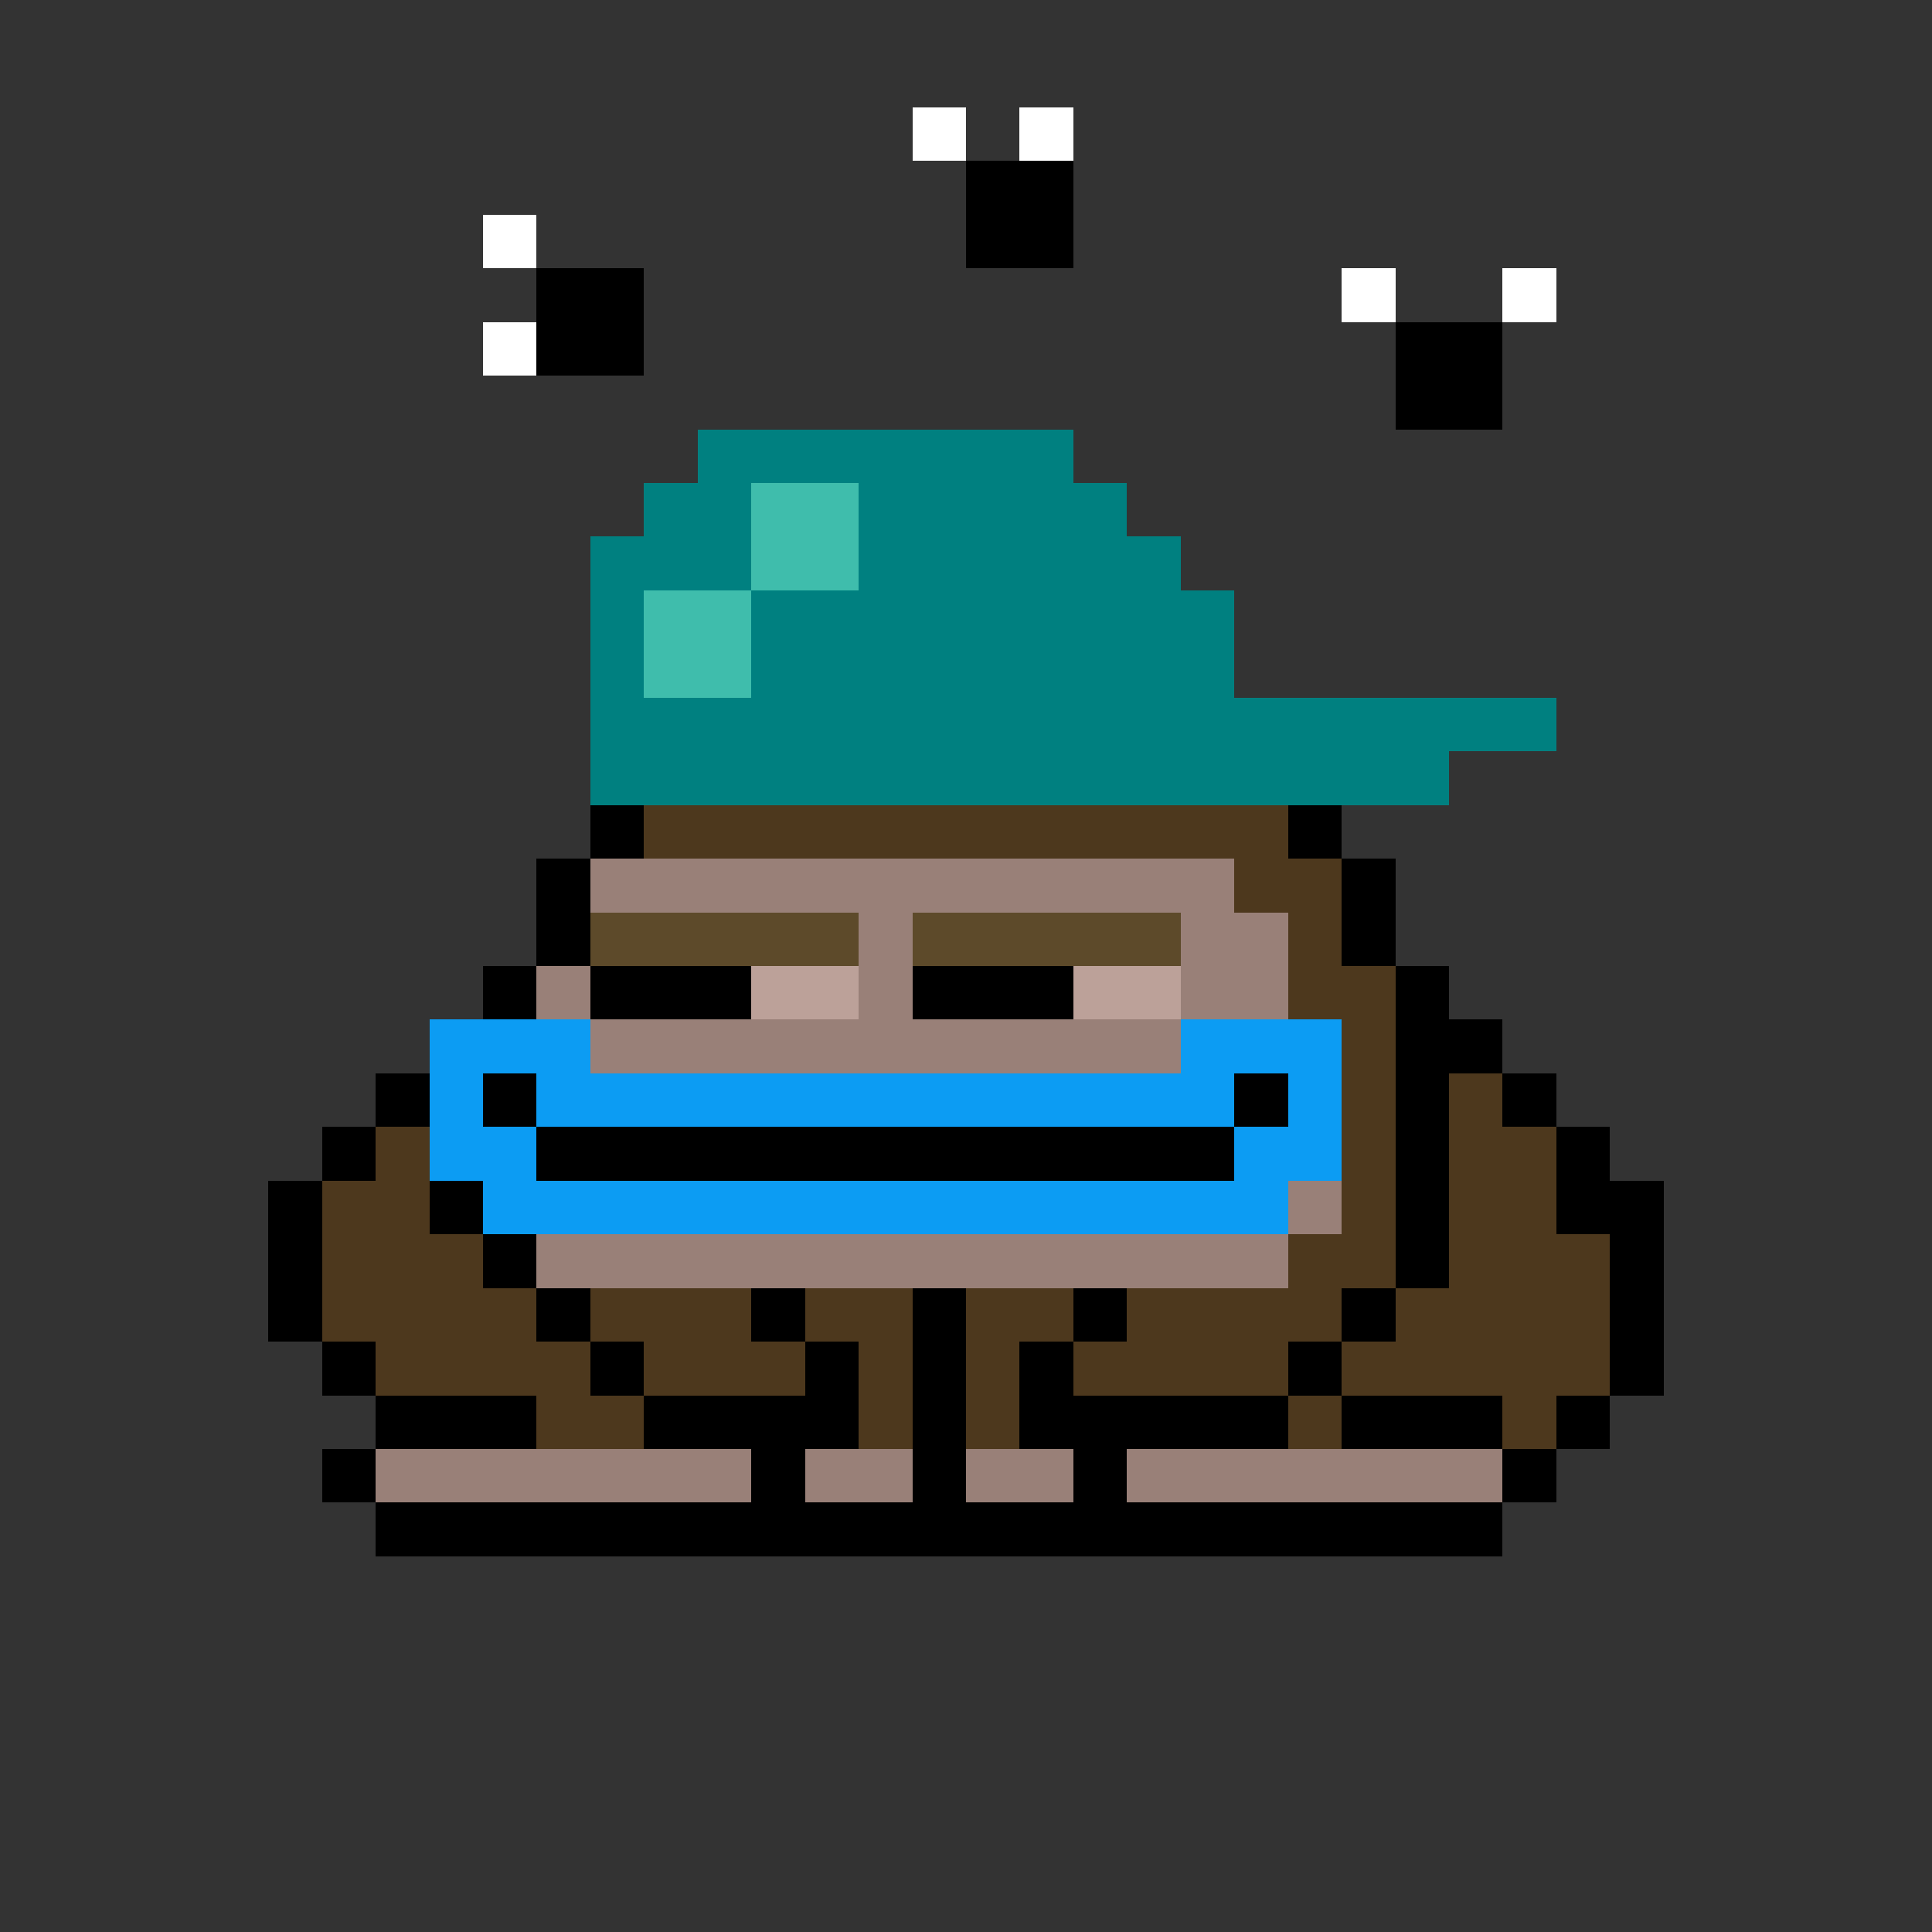 <svg xmlns="http://www.w3.org/2000/svg" shape-rendering="crispEdges" version="1.1" viewBox="0 0 36 36" width="360" height="360"><rect x="0" y="0" width="36" height="36" fill="#333333" stroke="none"/><rect fill="#ffffffff" x="17" y="2" height="1" width="1"/><rect fill="#ffffffff" x="19" y="2" height="1" width="1"/><rect fill="#000000ff" x="18" y="3" height="1" width="2"/><rect fill="#ffffffff" x="9" y="4" height="1" width="1"/><rect fill="#000000ff" x="18" y="4" height="1" width="2"/><rect fill="#000000ff" x="10" y="5" height="1" width="2"/><rect fill="#ffffffff" x="25" y="5" height="1" width="1"/><rect fill="#ffffffff" x="28" y="5" height="1" width="1"/><rect fill="#ffffffff" x="9" y="6" height="1" width="1"/><rect fill="#000000ff" x="10" y="6" height="1" width="2"/><rect fill="#000000ff" x="26" y="6" height="1" width="2"/><rect fill="#000000ff" x="26" y="7" height="1" width="2"/><rect fill="#008080ff" x="13" y="8" height="1" width="7"/><rect fill="#008080ff" x="12" y="9" height="1" width="2"/><rect fill="#3fbdacff" x="14" y="9" height="1" width="2"/><rect fill="#008080ff" x="16" y="9" height="1" width="5"/><rect fill="#008080ff" x="11" y="10" height="1" width="3"/><rect fill="#3fbdacff" x="14" y="10" height="1" width="2"/><rect fill="#008080ff" x="16" y="10" height="1" width="6"/><rect fill="#008080ff" x="11" y="11" height="1" width="1"/><rect fill="#3fbdacff" x="12" y="11" height="1" width="2"/><rect fill="#008080ff" x="14" y="11" height="1" width="9"/><rect fill="#008080ff" x="11" y="12" height="1" width="1"/><rect fill="#3fbdacff" x="12" y="12" height="1" width="2"/><rect fill="#008080ff" x="14" y="12" height="1" width="9"/><rect fill="#008080ff" x="11" y="13" height="1" width="18"/><rect fill="#008080ff" x="11" y="14" height="1" width="16"/><rect fill="#000000ff" x="11" y="15" height="1" width="1"/><rect fill="#4d381dff" x="12" y="15" height="1" width="12"/><rect fill="#000000ff" x="24" y="15" height="1" width="1"/><rect fill="#000000ff" x="10" y="16" height="1" width="1"/><rect fill="#998078ff" x="11" y="16" height="1" width="12"/><rect fill="#4d381dff" x="23" y="16" height="1" width="2"/><rect fill="#000000ff" x="25" y="16" height="1" width="1"/><rect fill="#000000ff" x="10" y="17" height="1" width="1"/><rect fill="#5d4a2aff" x="11" y="17" height="1" width="5"/><rect fill="#998078ff" x="16" y="17" height="1" width="1"/><rect fill="#5d4a2aff" x="17" y="17" height="1" width="5"/><rect fill="#998078ff" x="22" y="17" height="1" width="2"/><rect fill="#4d381dff" x="24" y="17" height="1" width="1"/><rect fill="#000000ff" x="25" y="17" height="1" width="1"/><rect fill="#000000ff" x="9" y="18" height="1" width="1"/><rect fill="#998078ff" x="10" y="18" height="1" width="1"/><rect fill="#000000ff" x="11" y="18" height="1" width="3"/><rect fill="#bca199ff" x="14" y="18" height="1" width="2"/><rect fill="#998078ff" x="16" y="18" height="1" width="1"/><rect fill="#000000ff" x="17" y="18" height="1" width="3"/><rect fill="#bca199ff" x="20" y="18" height="1" width="2"/><rect fill="#998078ff" x="22" y="18" height="1" width="2"/><rect fill="#4d381dff" x="24" y="18" height="1" width="2"/><rect fill="#000000ff" x="26" y="18" height="1" width="1"/><rect fill="#0c9cf3ff" x="8" y="19" height="1" width="3"/><rect fill="#998078ff" x="11" y="19" height="1" width="11"/><rect fill="#0c9cf3ff" x="22" y="19" height="1" width="3"/><rect fill="#4d381dff" x="25" y="19" height="1" width="1"/><rect fill="#000000ff" x="26" y="19" height="1" width="2"/><rect fill="#000000ff" x="7" y="20" height="1" width="1"/><rect fill="#0c9cf3ff" x="8" y="20" height="1" width="1"/><rect fill="#000000ff" x="9" y="20" height="1" width="1"/><rect fill="#0c9cf3ff" x="10" y="20" height="1" width="13"/><rect fill="#000000ff" x="23" y="20" height="1" width="1"/><rect fill="#0c9cf3ff" x="24" y="20" height="1" width="1"/><rect fill="#4d381dff" x="25" y="20" height="1" width="1"/><rect fill="#000000ff" x="26" y="20" height="1" width="1"/><rect fill="#4d381dff" x="27" y="20" height="1" width="1"/><rect fill="#000000ff" x="28" y="20" height="1" width="1"/><rect fill="#000000ff" x="6" y="21" height="1" width="1"/><rect fill="#4d381dff" x="7" y="21" height="1" width="1"/><rect fill="#0c9cf3ff" x="8" y="21" height="1" width="2"/><rect fill="#000000ff" x="10" y="21" height="1" width="13"/><rect fill="#0c9cf3ff" x="23" y="21" height="1" width="2"/><rect fill="#4d381dff" x="25" y="21" height="1" width="1"/><rect fill="#000000ff" x="26" y="21" height="1" width="1"/><rect fill="#4d381dff" x="27" y="21" height="1" width="2"/><rect fill="#000000ff" x="29" y="21" height="1" width="1"/><rect fill="#000000ff" x="5" y="22" height="1" width="1"/><rect fill="#4d381dff" x="6" y="22" height="1" width="2"/><rect fill="#000000ff" x="8" y="22" height="1" width="1"/><rect fill="#0c9cf3ff" x="9" y="22" height="1" width="15"/><rect fill="#998078ff" x="24" y="22" height="1" width="1"/><rect fill="#4d381dff" x="25" y="22" height="1" width="1"/><rect fill="#000000ff" x="26" y="22" height="1" width="1"/><rect fill="#4d381dff" x="27" y="22" height="1" width="2"/><rect fill="#000000ff" x="29" y="22" height="1" width="2"/><rect fill="#000000ff" x="5" y="23" height="1" width="1"/><rect fill="#4d381dff" x="6" y="23" height="1" width="3"/><rect fill="#000000ff" x="9" y="23" height="1" width="1"/><rect fill="#998078ff" x="10" y="23" height="1" width="14"/><rect fill="#4d381dff" x="24" y="23" height="1" width="2"/><rect fill="#000000ff" x="26" y="23" height="1" width="1"/><rect fill="#4d381dff" x="27" y="23" height="1" width="3"/><rect fill="#000000ff" x="30" y="23" height="1" width="1"/><rect fill="#000000ff" x="5" y="24" height="1" width="1"/><rect fill="#4d381dff" x="6" y="24" height="1" width="4"/><rect fill="#000000ff" x="10" y="24" height="1" width="1"/><rect fill="#4d381dff" x="11" y="24" height="1" width="3"/><rect fill="#000000ff" x="14" y="24" height="1" width="1"/><rect fill="#4d381dff" x="15" y="24" height="1" width="2"/><rect fill="#000000ff" x="17" y="24" height="1" width="1"/><rect fill="#4d381dff" x="18" y="24" height="1" width="2"/><rect fill="#000000ff" x="20" y="24" height="1" width="1"/><rect fill="#4d381dff" x="21" y="24" height="1" width="4"/><rect fill="#000000ff" x="25" y="24" height="1" width="1"/><rect fill="#4d381dff" x="26" y="24" height="1" width="4"/><rect fill="#000000ff" x="30" y="24" height="1" width="1"/><rect fill="#000000ff" x="6" y="25" height="1" width="1"/><rect fill="#4d381dff" x="7" y="25" height="1" width="4"/><rect fill="#000000ff" x="11" y="25" height="1" width="1"/><rect fill="#4d381dff" x="12" y="25" height="1" width="3"/><rect fill="#000000ff" x="15" y="25" height="1" width="1"/><rect fill="#4d381dff" x="16" y="25" height="1" width="1"/><rect fill="#000000ff" x="17" y="25" height="1" width="1"/><rect fill="#4d381dff" x="18" y="25" height="1" width="1"/><rect fill="#000000ff" x="19" y="25" height="1" width="1"/><rect fill="#4d381dff" x="20" y="25" height="1" width="4"/><rect fill="#000000ff" x="24" y="25" height="1" width="1"/><rect fill="#4d381dff" x="25" y="25" height="1" width="5"/><rect fill="#000000ff" x="30" y="25" height="1" width="1"/><rect fill="#000000ff" x="7" y="26" height="1" width="3"/><rect fill="#4d381dff" x="10" y="26" height="1" width="2"/><rect fill="#000000ff" x="12" y="26" height="1" width="4"/><rect fill="#4d381dff" x="16" y="26" height="1" width="1"/><rect fill="#000000ff" x="17" y="26" height="1" width="1"/><rect fill="#4d381dff" x="18" y="26" height="1" width="1"/><rect fill="#000000ff" x="19" y="26" height="1" width="5"/><rect fill="#4d381dff" x="24" y="26" height="1" width="1"/><rect fill="#000000ff" x="25" y="26" height="1" width="3"/><rect fill="#4d381dff" x="28" y="26" height="1" width="1"/><rect fill="#000000ff" x="29" y="26" height="1" width="1"/><rect fill="#000000ff" x="6" y="27" height="1" width="1"/><rect fill="#998078ff" x="7" y="27" height="1" width="7"/><rect fill="#000000ff" x="14" y="27" height="1" width="1"/><rect fill="#998078ff" x="15" y="27" height="1" width="2"/><rect fill="#000000ff" x="17" y="27" height="1" width="1"/><rect fill="#998078ff" x="18" y="27" height="1" width="2"/><rect fill="#000000ff" x="20" y="27" height="1" width="1"/><rect fill="#998078ff" x="21" y="27" height="1" width="7"/><rect fill="#000000ff" x="28" y="27" height="1" width="1"/><rect fill="#000000ff" x="7" y="28" height="1" width="21"/></svg>
